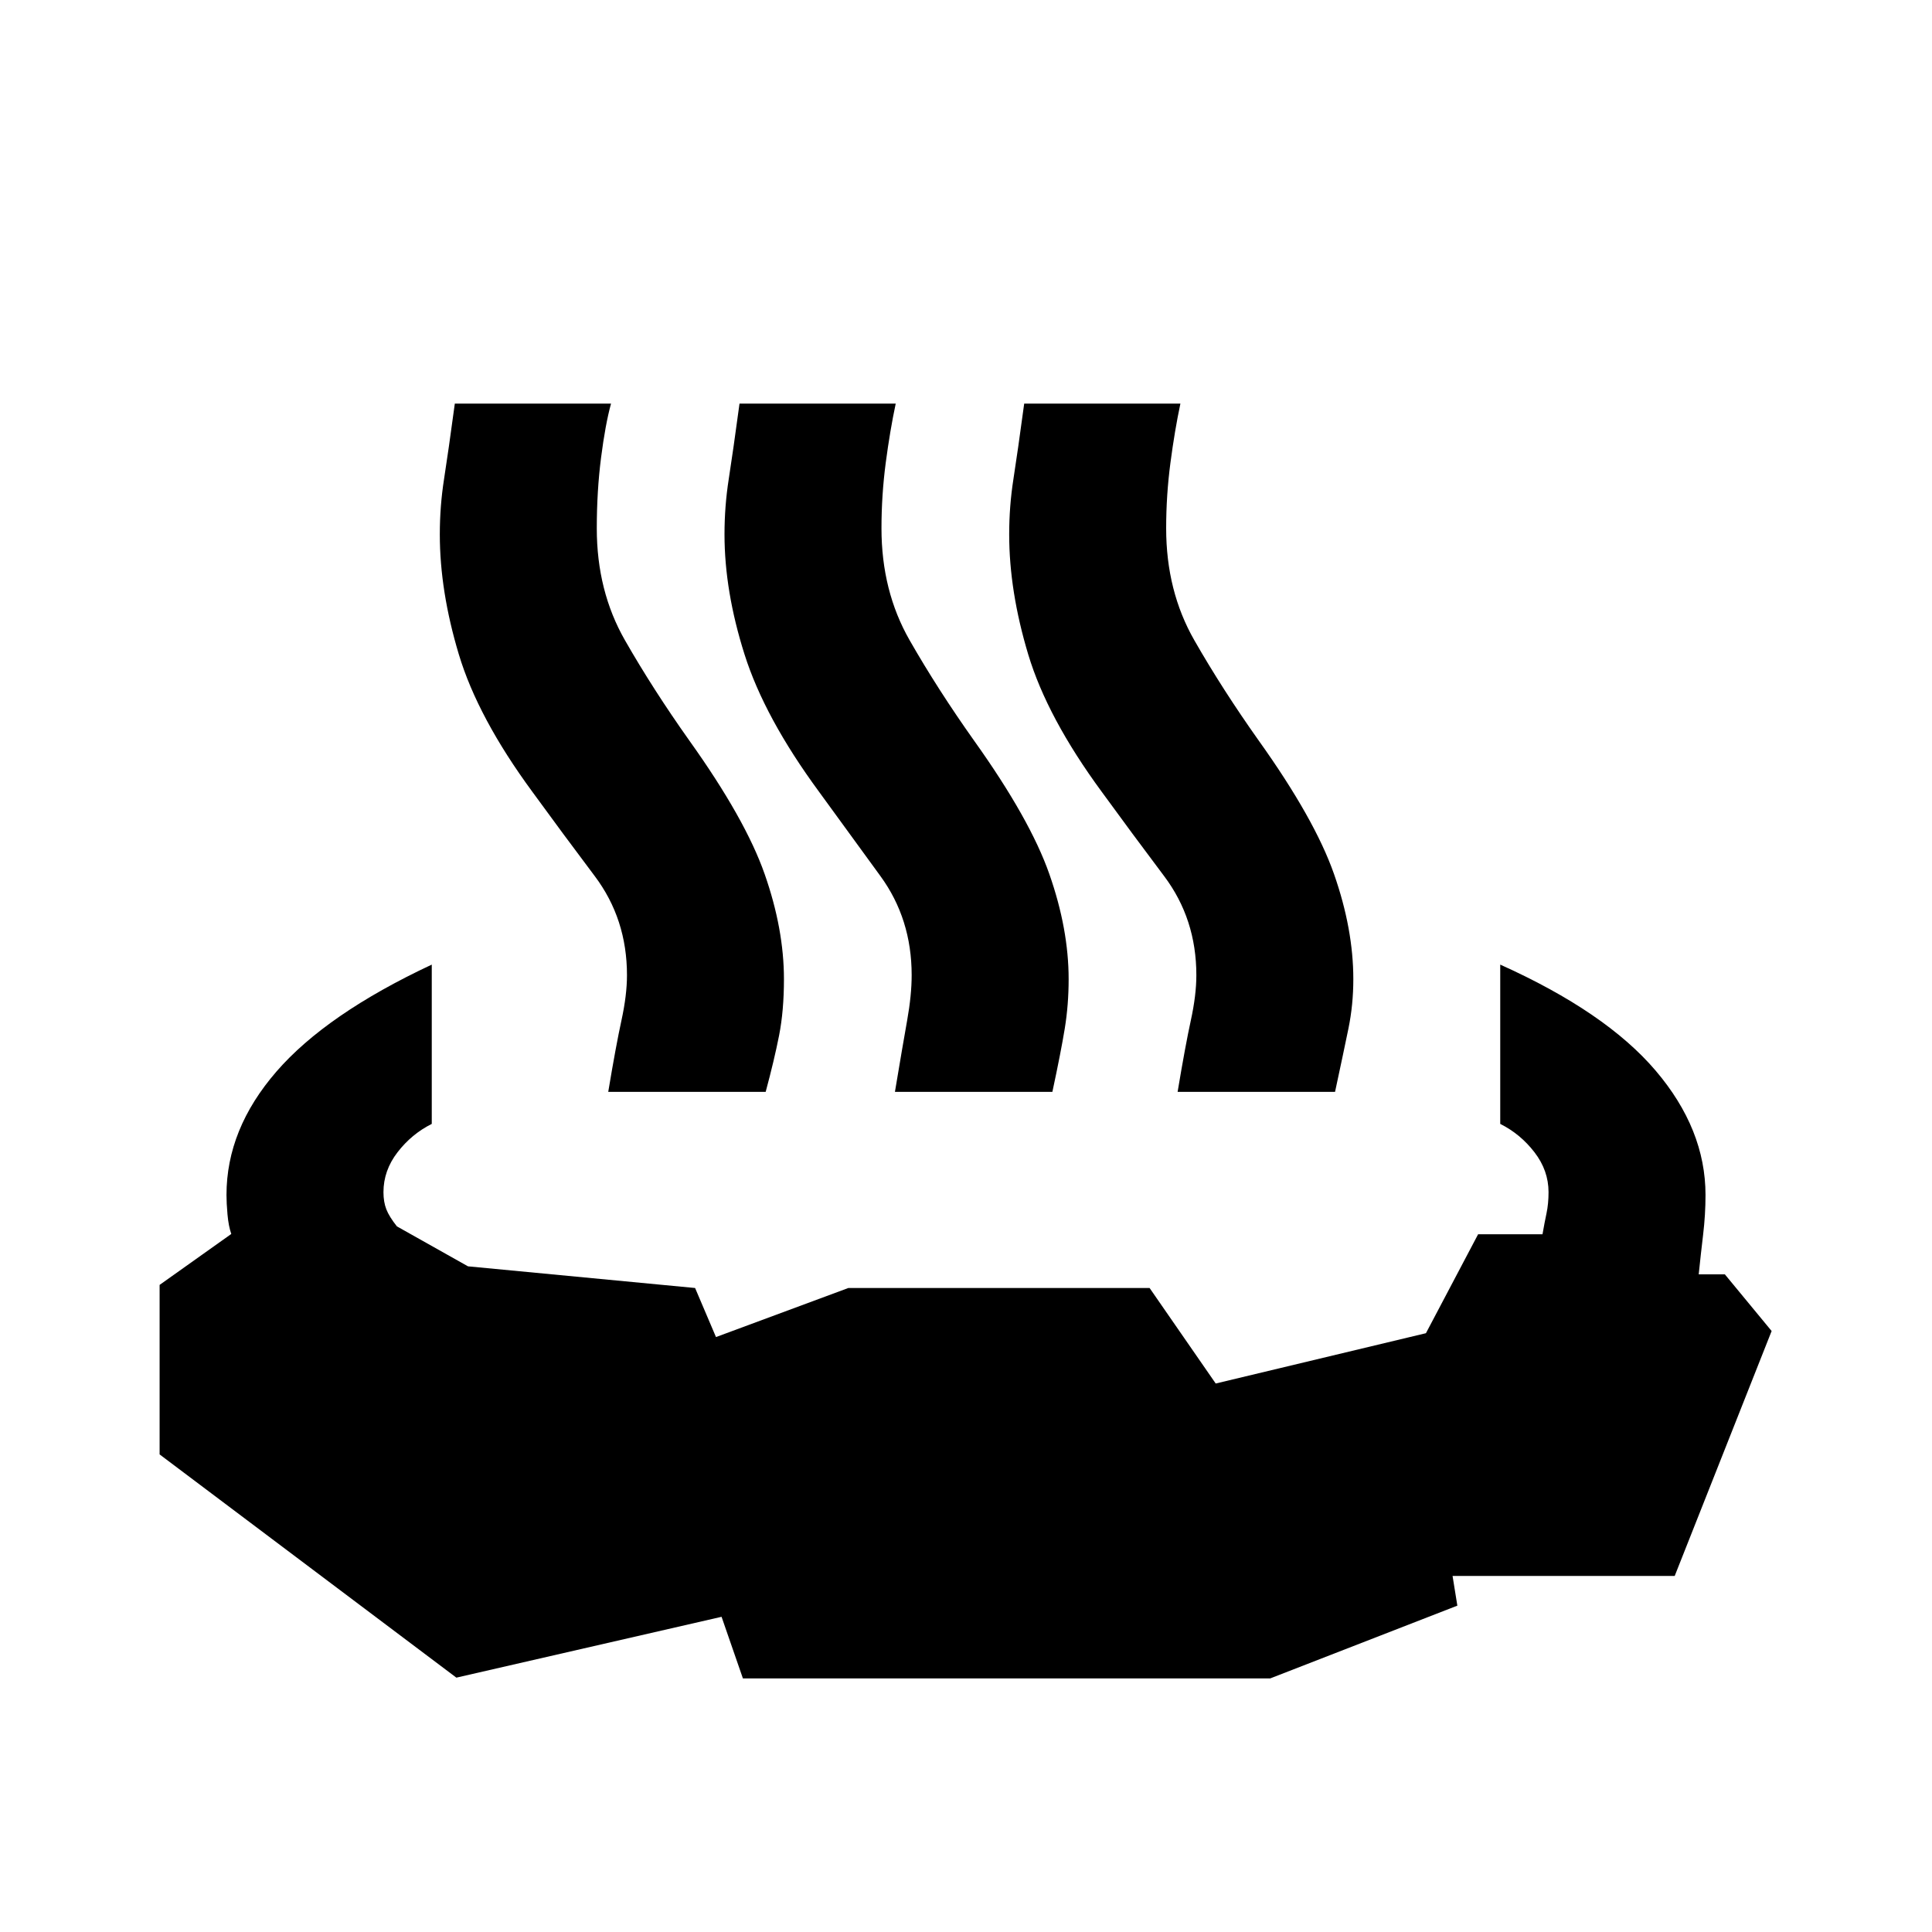 <svg xmlns="http://www.w3.org/2000/svg" height="20" viewBox="0 -960 960 960" width="20"><path d="M214.54-480.69v79.15q-10 5-17 14.08-7 9.07-7 19.84 0 4.85 1.42 8.5 1.42 3.66 5.27 8.5l35.31 19.85L345.39-320l10.38 24.38L421.54-320h149.69l32.85 47.46 104.46-25 25.92-49.15h32q1-5.77 2-10.46 1-4.7 1-10.47 0-10.77-7-19.84-7-9.08-17-14.08v-79.15q52.39 23.54 77.19 52.65 24.81 29.12 24.81 61.81 0 9.77-1.19 19.73t-2.19 19.73h13l23.23 28.15-48.16 121.7H721.77l2.38 14.76-93 36.16h-262l-10.61-30.62-131.77 30.23L79.31-237.31v-84.23l35.61-25.31q-1.38-4-1.88-9.69-.5-5.69-.5-9.69 0-32.69 24.81-61.31 24.8-28.61 77.19-53.15Zm87.69 63.23q3.85-23.08 6.58-35.58t2.73-22.42q0-27.92-16-49.19-16-21.27-31-41.89-27.08-36.84-36.54-68.27-9.46-31.42-9.46-59.65 0-14.08 2.12-27.58 2.11-13.5 5.34-37.42h77.62q-2.85 10.38-4.97 26.96-2.11 16.58-2.11 35.04 0 31.15 14 55.61 14 24.47 32 49.85 27.85 39 37.42 66.35 9.58 27.34 9.58 52.19 0 15.69-2.42 28-2.43 12.31-6.66 28h-78.23Zm142.46 0q3.85-23.08 6.08-35.58t2.23-22.42q0-27.92-15.5-49.19-15.5-21.27-30.5-41.89-27.08-36.84-37.04-68.27-9.96-31.42-9.96-59.65 0-14.08 2.12-27.58 2.11-13.5 5.34-37.42h77.62q-2.85 13.38-4.97 29.46-2.11 16.08-2.11 32.54 0 31.15 14 55.61 14 24.47 32 49.85 27.85 39 37.42 66.35 9.58 27.34 9.58 52.19 0 12.69-1.92 24.5-1.93 11.81-6.16 31.5h-78.23Zm140.46 0q3.85-23.08 6.58-35.58t2.73-22.42q0-27.92-16-49.19-16-21.27-31-41.89-27.08-36.84-36.54-68.27-9.46-31.42-9.46-59.65 0-14.08 2.12-27.58 2.11-13.5 5.34-37.42h77.62q-2.85 13.38-4.96 29.46-2.12 16.08-2.12 32.54 0 31.15 14 55.61 14 24.47 32 49.85 27.85 39 37.42 66.35 9.58 27.34 9.58 52.19 0 12.69-2.42 24.5-2.43 11.81-6.66 31.5h-78.23Z"/></svg>